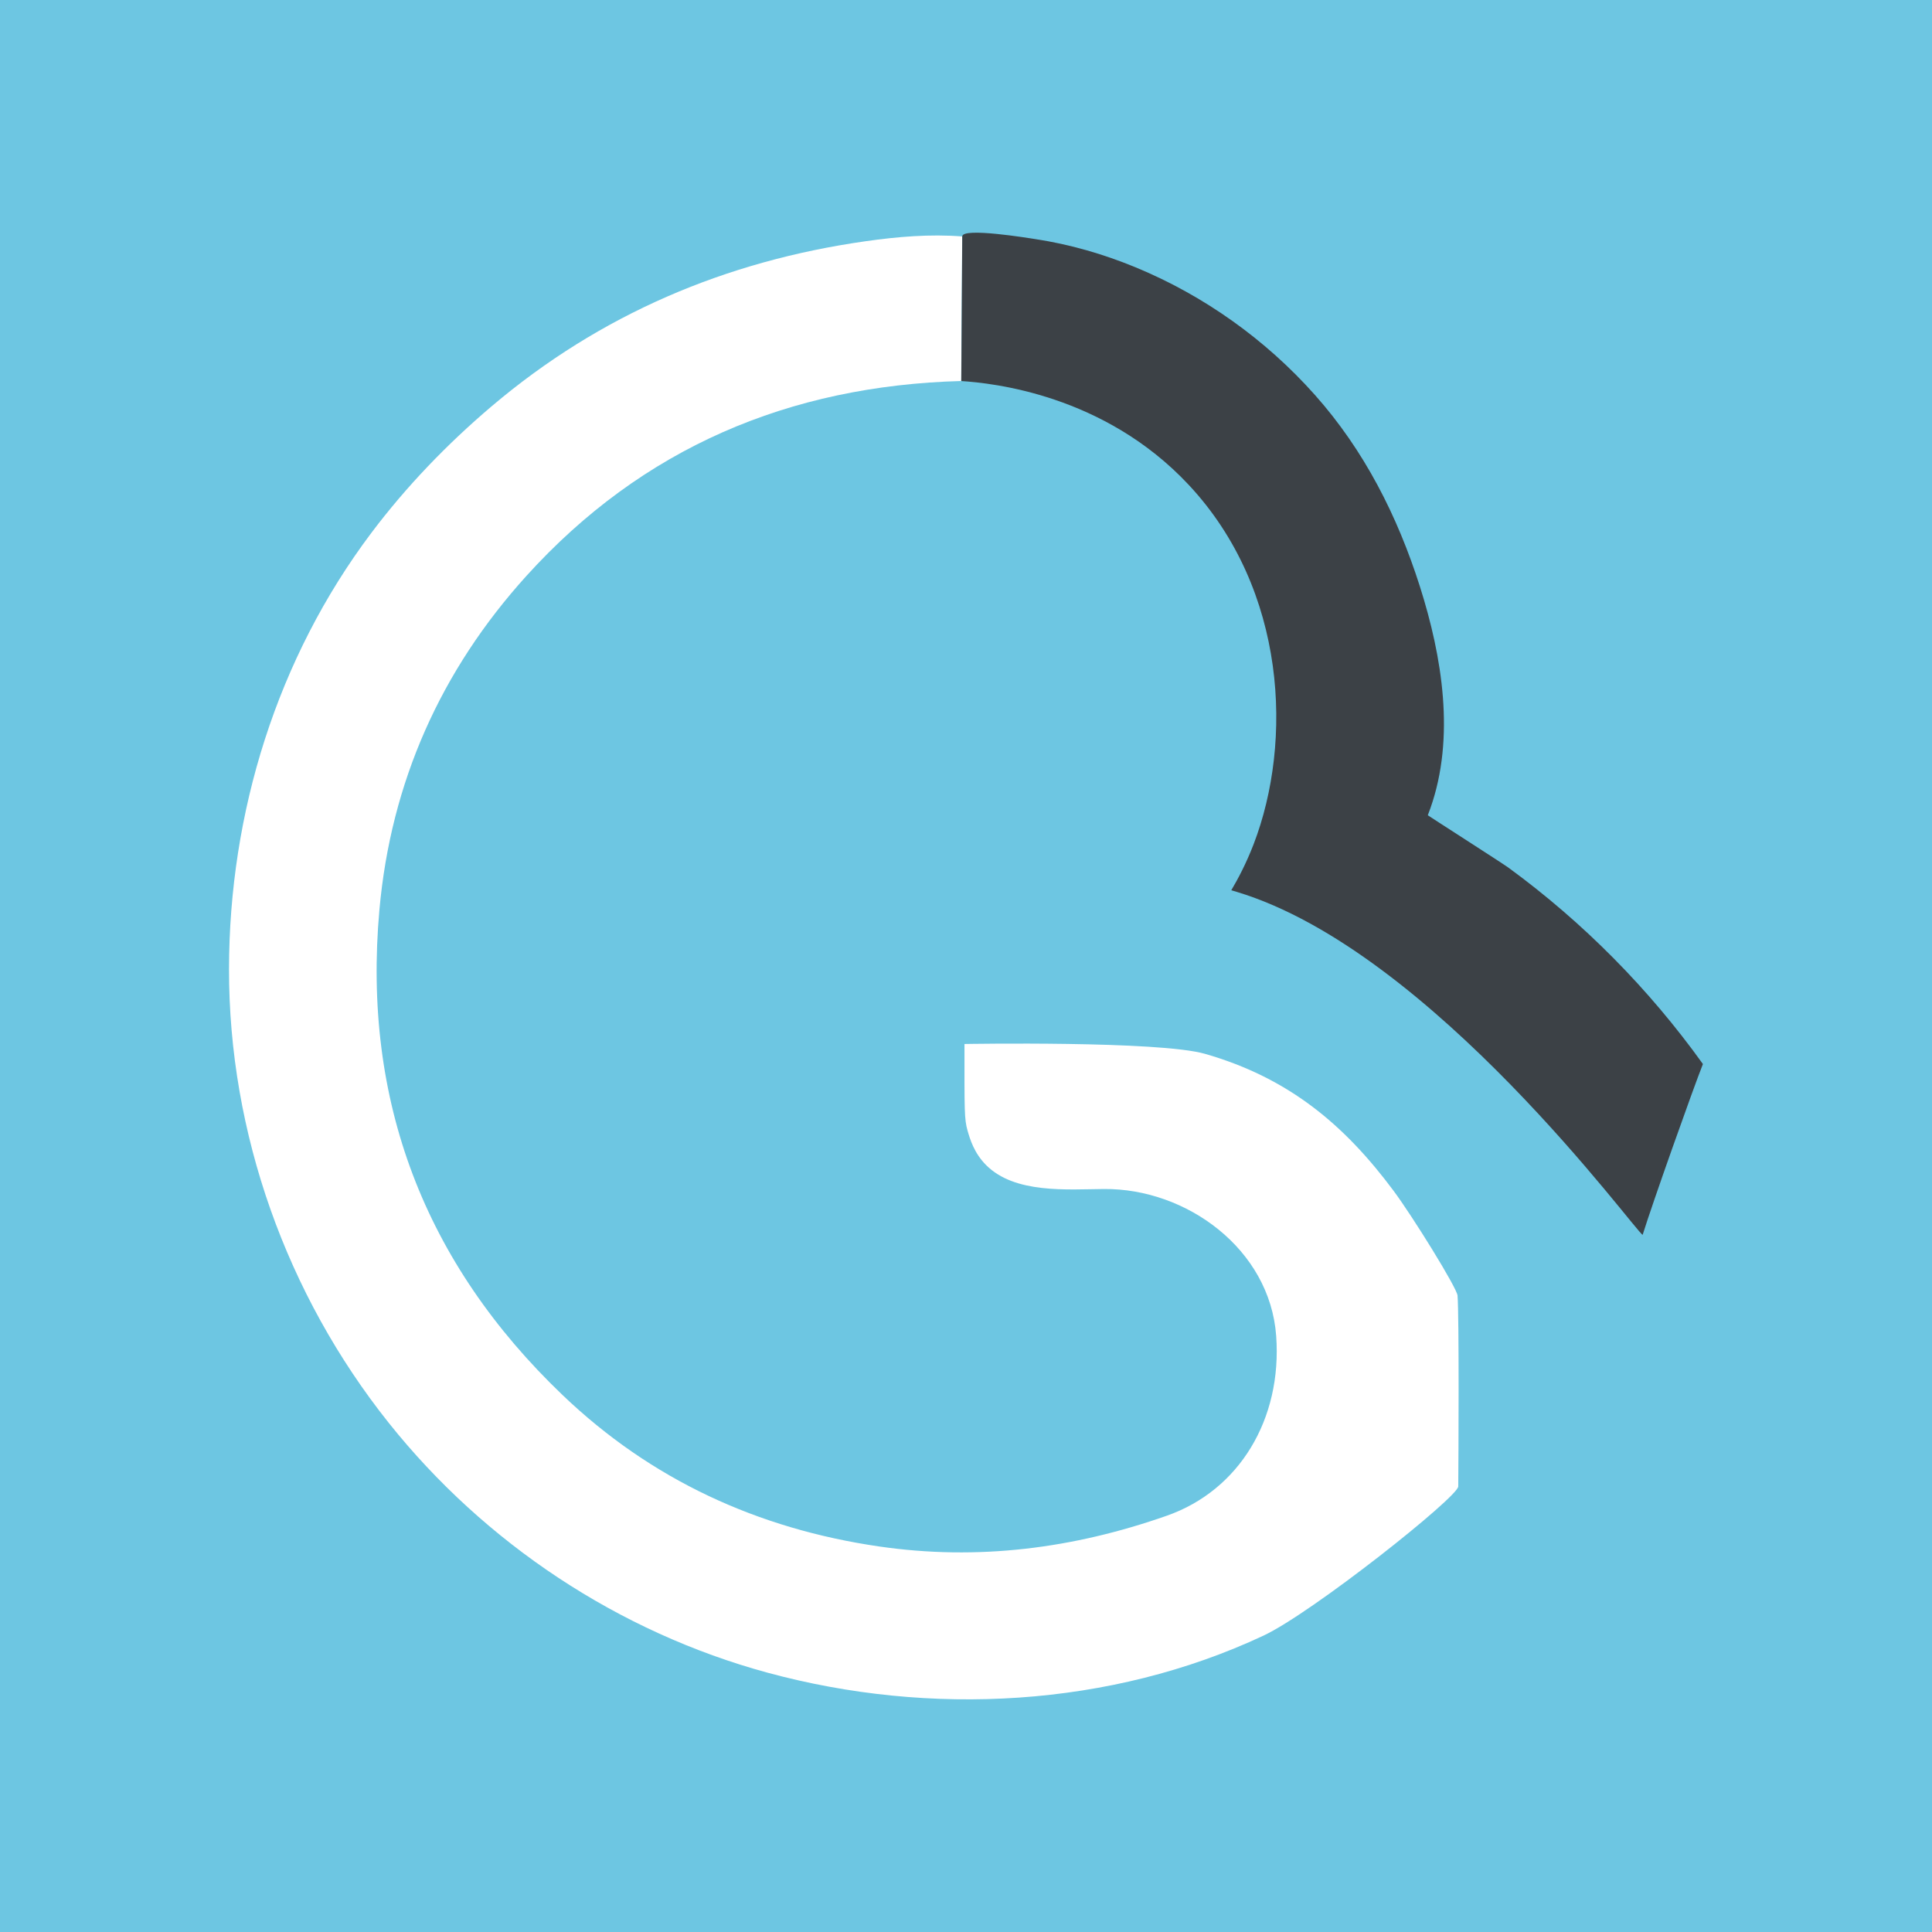 <?xml version="1.0" encoding="UTF-8"?>
<svg id="Capa_1" data-name="Capa 1" xmlns="http://www.w3.org/2000/svg" viewBox="0 0 512 512">
  <defs>
    <style>
      .cls-1 {
        fill: #3c4146;
      }

      .cls-2 {
        fill: #fff;
      }

      .cls-3 {
        fill: #6dc6e2;
      }
    </style>
  </defs>
  <rect class="cls-3" width="512" height="512"/>
  <g id="ISOLOGO">
    <path class="cls-2" d="M254.75,100.97c-45.6,1.24-84.56,17.73-115.28,51.69-22.63,25.02-35.88,54.6-38.92,88.43-4.56,50.68,11.96,93.64,48.54,128.62,23.42,22.4,51.67,35.43,83.89,40.12,26.21,3.81,51.48.54,76.24-8.15,19.17-6.72,30.59-25.57,28.98-47.66-1.68-23.04-23.8-39.09-45.6-38.92-9.81.08-23.66,1.29-31.26-6.33-3.23-3.23-4.3-6.98-4.91-9.08-.91-3.17-.83-5.32-.83-23.02,0,0,51.52-.91,63.78,2.62,22.31,6.42,37,18.92,49.9,36.24,5.04,6.76,16.81,25.75,16.98,27.8.44,5.23.26,43.97.19,50.59-.03,2.8-38.69,33.49-51.64,39.55-40.54,19-88.38,21.49-131.36,9.82-39.45-10.72-74.92-34.24-100.4-66.18-27.1-33.98-42.41-76.79-42.36-120.3.05-41.43,12.73-82.36,37.7-115.56,9.31-12.37,20.11-23.58,31.91-33.59,28.72-24.35,61.99-38.46,99.08-43.73,8.45-1.2,17.02-1.94,25.61-1.27-.09,12.77-.17,25.55-.26,38.32Z"/>
    <path class="cls-1" d="M254.75,100.97c.09-12.77.17-25.55.26-38.32.02-2.47,17.74.47,19.4.72,9.14,1.39,18.02,3.96,26.57,7.49,18.08,7.47,34.42,19.13,47.43,33.74,13.12,14.73,21.94,32.15,27.89,50.87,5.89,18.53,9.4,39.95,2.76,58.75-.27.78-.52,1.41-.68,1.83-.02.04,19.72,12.68,21.35,13.87,19.81,14.48,37.26,32.12,51.56,52.06-2.59,6.52-13.47,37.17-15.97,45.26-1.75-.57-55.71-75.24-107.56-90.88-.26-.08-.78-.23-1.46-.43,1.72-2.9,3.93-7.03,5.92-12.2,10.43-27.12,8.82-67.41-17.19-95.23-22.47-24.03-52.13-26.98-60.28-27.52Z"/>
  </g>
</svg>